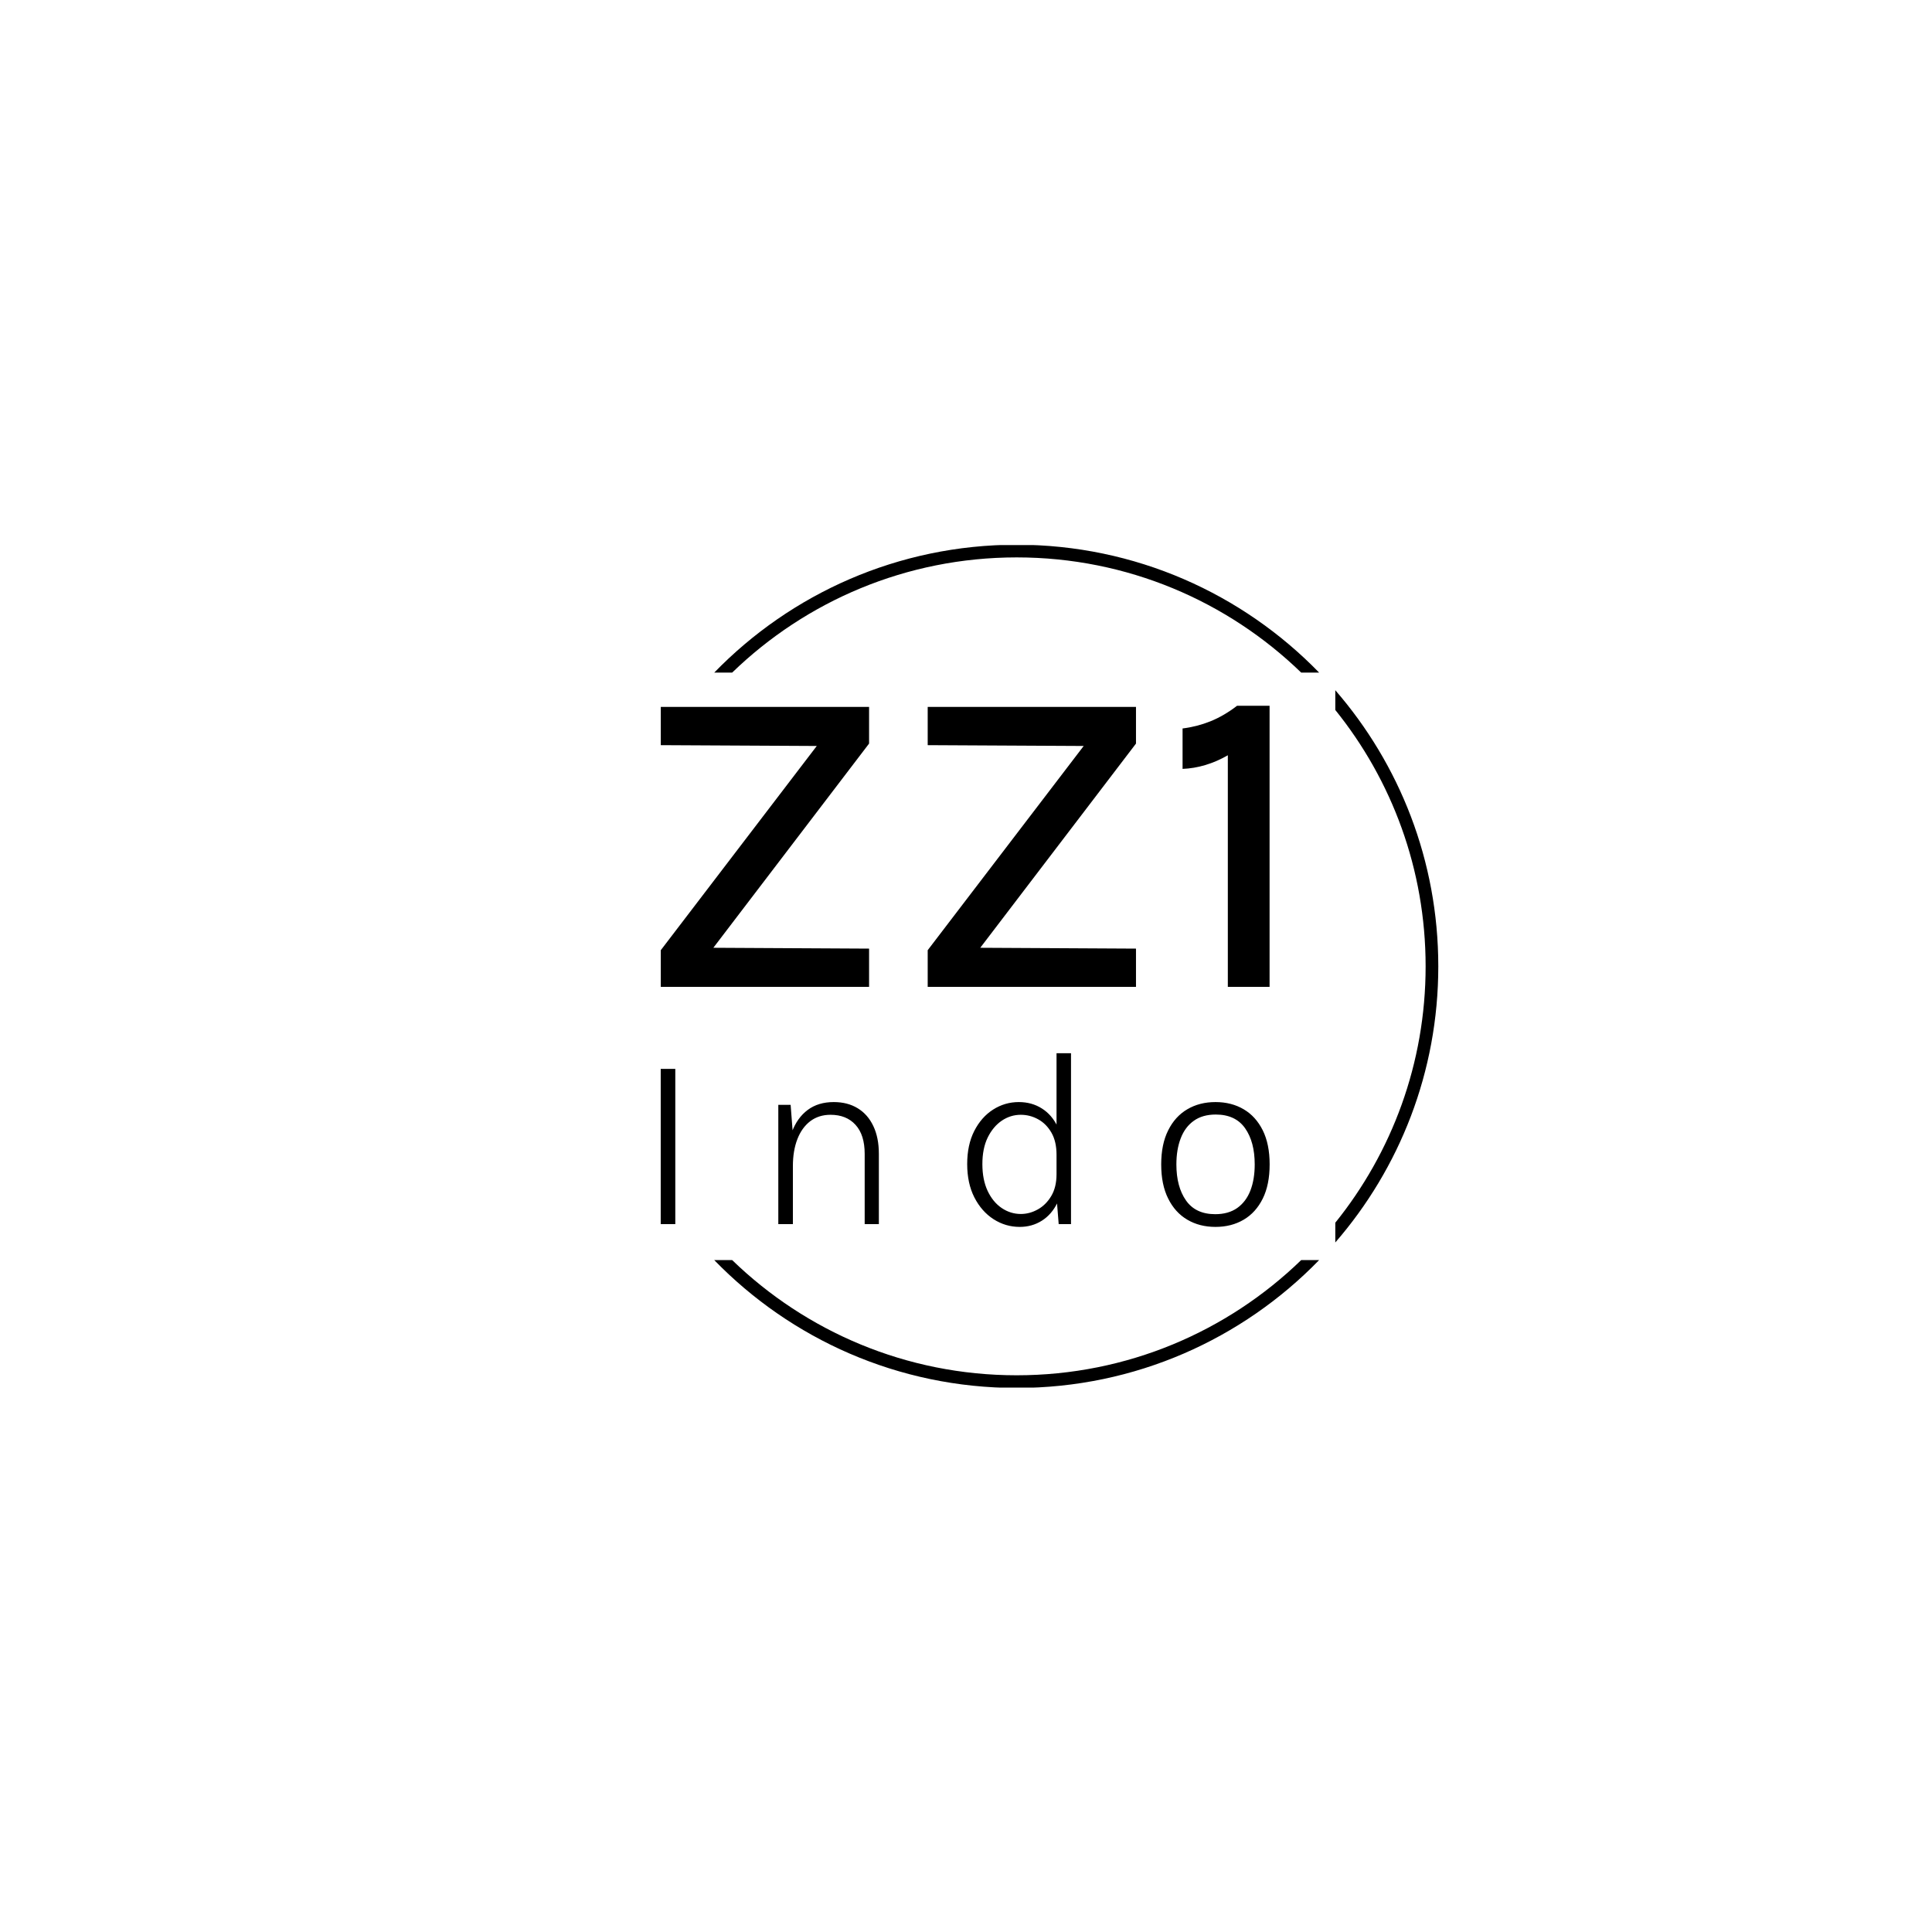 <svg xmlns="http://www.w3.org/2000/svg" version="1.1" xmlns:xlink="http://www.w3.org/1999/xlink" xmlns:svgjs="http://svgjs.dev/svgjs" width="1000" height="1000" viewBox="0 0 1000 1000"><rect width="1000" height="1000" fill="#ffffff"></rect><g transform="matrix(0.7,0,0,0.7,149.576,282.127)"><svg viewBox="0 0 396 247" data-background-color="#002349" preserveAspectRatio="xMidYMid meet" height="623" width="1000" xmlns="http://www.w3.org/2000/svg" xmlns:xlink="http://www.w3.org/1999/xlink"><g id="tight-bounds" transform="matrix(1,0,0,1,0.24,-0.1)"><svg viewBox="0 0 395.52 247.2" height="247.2" width="395.52"><g><svg></svg></g><g><svg viewBox="0 0 395.52 247.2" height="247.2" width="395.52"><g transform="matrix(1,0,0,1,108.502,47.215)"><svg viewBox="0 0 178.515 152.77" height="152.77" width="178.515"><g><svg viewBox="0 0 178.515 152.77" height="152.77" width="178.515"><g><svg viewBox="0 0 244.431 209.179" height="152.77" width="178.515"><g><svg viewBox="0 0 244.431 209.179" height="209.179" width="244.431"><g id="textblocktransform"><svg viewBox="0 0 244.431 209.179" height="209.179" width="244.431" id="textblock"><g><svg viewBox="0 0 244.431 112.821" height="112.821" width="244.431"><g transform="matrix(1,0,0,1,0,0)"><svg width="244.431" viewBox="3.65 -31.98 69.27 31.98" height="112.821" data-palette-color="#dbd959"><path d="M27.35 0L3.65 0 3.65-4.17 22.73-29.15 22.73-27.4 3.65-27.5 3.65-31.85 27.35-31.85 27.35-27.68 9.1-3.75 8.85-4.45 27.35-4.35 27.35 0ZM57.72 0L34.02 0 34.02-4.17 53.1-29.15 53.1-27.4 34.02-27.5 34.02-31.85 57.72-31.85 57.72-27.68 39.47-3.75 39.22-4.45 57.72-4.35 57.72 0ZM69.22-31.98L69.22-31.98 72.92-31.98 72.92 0 68.17 0 68.17-26.35Q66.92-25.63 65.62-25.24 64.32-24.85 63.02-24.8L63.02-24.8 63.02-29.4Q64.65-29.6 66.18-30.21 67.72-30.83 69.22-31.98Z" opacity="1" transform="matrix(1,0,0,1,0,0)" fill="#000000" class="wordmark-text-0" data-fill-palette-color="primary" id="text-0"></path></svg></g></svg></g><g transform="matrix(1,0,0,1,0,139.456)"><svg viewBox="0 0 244.431 69.724" height="69.724" width="244.431"><g transform="matrix(1,0,0,1,0,0)"><svg width="244.431" viewBox="5.25 -34 121.12 34.55" height="69.724" data-palette-color="#fffff0"><path d="M8.15 0L5.25 0 5.25-30.88 8.15-30.88 8.15 0ZM48.64 0L45.82 0 45.82-13.98Q45.82-17.75 44-19.75 42.19-21.75 39.02-21.75L39.02-21.75Q36.69-21.75 35-20.48 33.32-19.2 32.43-16.9 31.54-14.6 31.54-11.53L31.54-11.53 30.27-11.53Q30.27-15.43 31.33-18.29 32.39-21.15 34.48-22.71 36.57-24.28 39.67-24.28L39.67-24.28Q42.42-24.28 44.43-23.05 46.44-21.83 47.54-19.51 48.64-17.2 48.64-13.98L48.64-13.98 48.64 0ZM31.54 0L28.64 0 28.64-23.73 31.09-23.73 31.54-17.88 31.54 0ZM76.66 0.55L76.66 0.55Q73.83 0.55 71.44-0.99 69.06-2.53 67.63-5.33 66.21-8.13 66.21-11.95L66.21-11.95Q66.21-15.78 67.62-18.54 69.03-21.3 71.37-22.79 73.71-24.28 76.48-24.28L76.48-24.28Q79.06-24.28 81.06-23.01 83.06-21.75 84.18-19.41 85.31-17.07 85.31-13.8L85.31-13.8 83.98-13.8Q83.98-16.43 82.97-18.19 81.96-19.95 80.33-20.85 78.71-21.75 76.86-21.75L76.86-21.75Q74.83-21.75 73.09-20.58 71.36-19.4 70.29-17.23 69.23-15.05 69.23-11.95L69.23-11.95Q69.23-8.83 70.28-6.6 71.33-4.38 73.08-3.2 74.83-2.02 76.88-2.02L76.88-2.02Q78.63-2.02 80.26-2.93 81.88-3.83 82.93-5.59 83.98-7.35 83.98-9.93L83.98-9.93 85.31-9.93Q85.31-6.63 84.17-4.28 83.03-1.93 81.07-0.69 79.11 0.55 76.66 0.55ZM86.86 0L84.41 0 83.98-5.4 83.98-34 86.86-34 86.86 0ZM115.6 0.55L115.6 0.55Q112.42 0.55 110-0.88 107.57-2.3 106.19-5.08 104.8-7.85 104.8-11.88L104.8-11.88Q104.8-15.9 106.19-18.66 107.57-21.43 110-22.85 112.42-24.28 115.6-24.28L115.6-24.28Q118.77-24.28 121.2-22.85 123.62-21.43 125-18.66 126.37-15.9 126.37-11.88L126.37-11.88Q126.37-7.85 125-5.08 123.62-2.3 121.2-0.88 118.77 0.55 115.6 0.55ZM115.55-1.98L115.55-1.98Q118.17-1.98 119.92-3.21 121.67-4.45 122.54-6.68 123.4-8.9 123.4-11.88L123.4-11.88Q123.4-16.35 121.49-19.07 119.57-21.8 115.65-21.8L115.65-21.8Q113.02-21.8 111.29-20.56 109.55-19.33 108.69-17.09 107.82-14.85 107.82-11.88L107.82-11.88Q107.82-7.43 109.74-4.7 111.65-1.98 115.55-1.98Z" opacity="1" transform="matrix(1,0,0,1,0,0)" fill="#000000" class="slogan-text-1" data-fill-palette-color="secondary" id="text-1"></path></svg></g></svg></g></svg></g></svg></g></svg></g></svg></g></svg></g><g><path d="M212.858 0c34.781 0 66.207 14.367 88.667 37.489l-5.257 0c-21.579-20.906-50.992-33.774-83.41-33.774-32.418 0-61.832 12.868-83.411 33.774l-5.257 0c22.46-23.123 53.886-37.489 88.668-37.489zM336.458 123.6c0 30.962-11.384 59.264-30.196 80.951v-5.792c16.565-20.56 26.48-46.701 26.48-75.159 0-28.458-9.915-54.6-26.48-75.159l0-5.792c18.811 21.686 30.195 49.989 30.196 80.951zM212.858 247.2c-34.781 0-66.207-14.367-88.668-37.489h5.257c21.579 20.906 50.992 33.774 83.411 33.774 32.418 0 61.832-12.868 83.41-33.774h5.257c-22.46 23.123-53.886 37.489-88.667 37.489z" fill="#000000" stroke="transparent" data-fill-palette-color="tertiary"></path></g></svg></g><defs></defs></svg><rect width="395.52" height="247.2" fill="none" stroke="none" visibility="hidden"></rect></g></svg></g></svg>